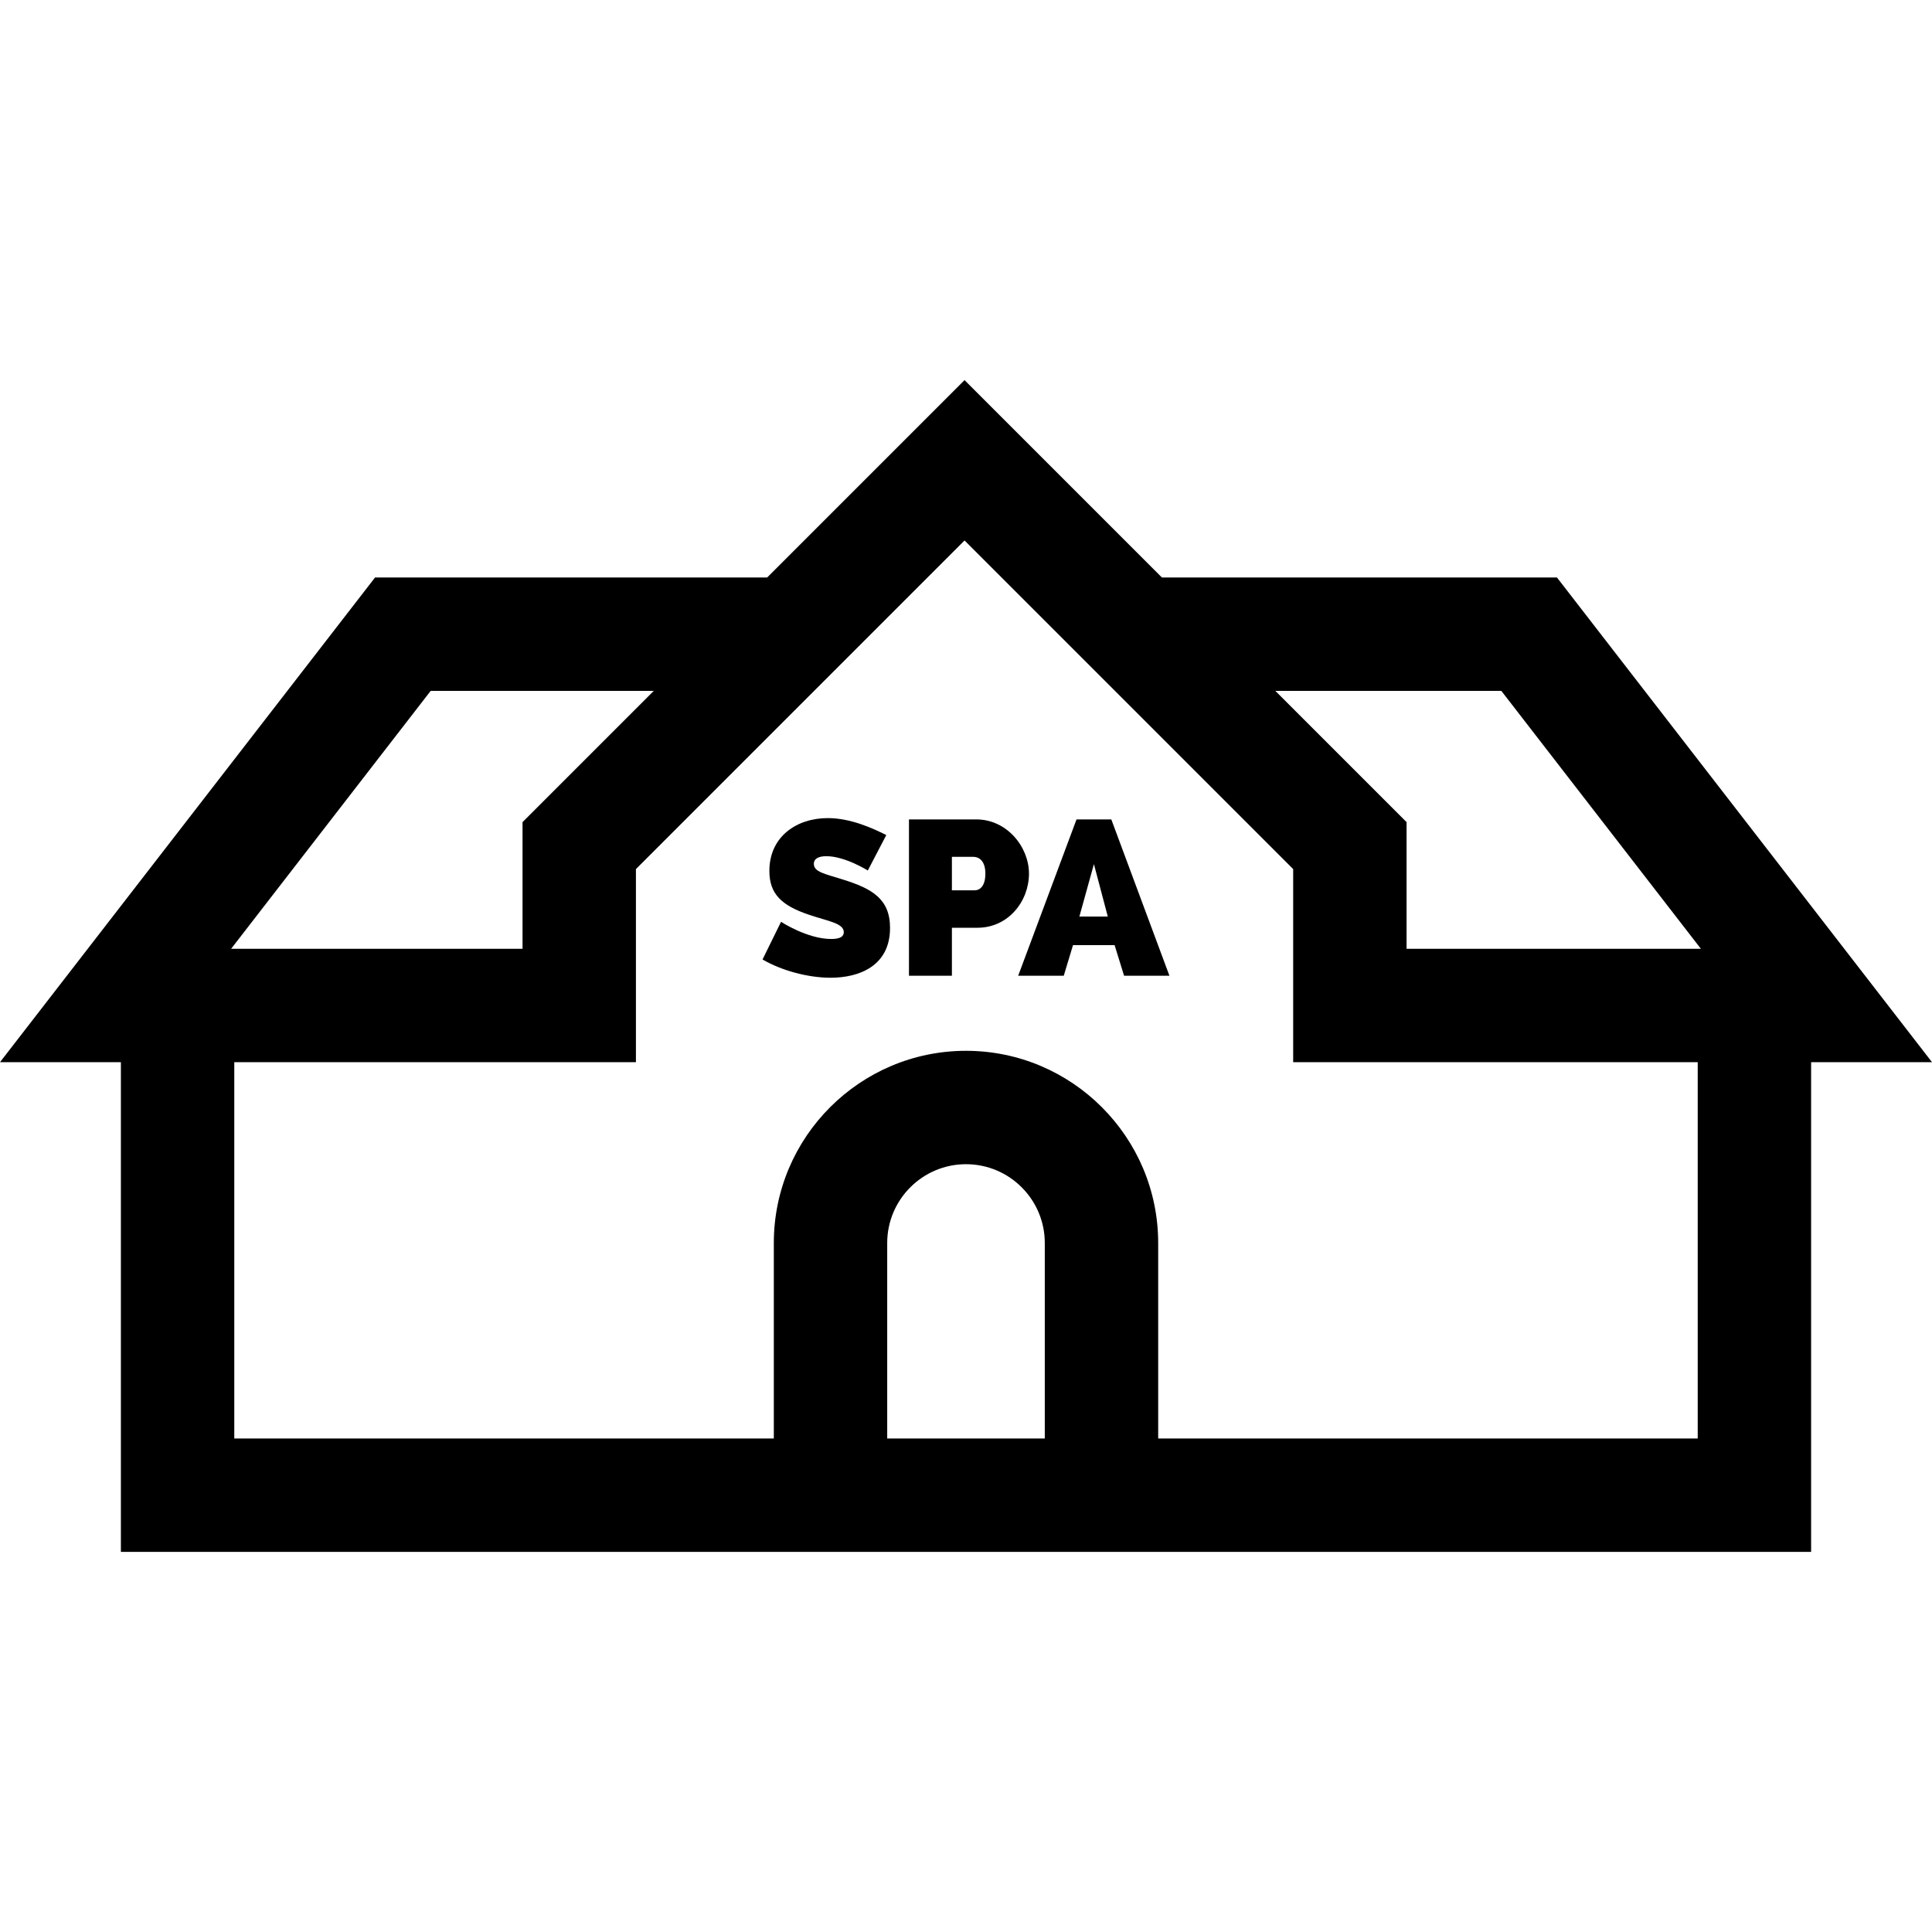 <?xml version="1.0" encoding="iso-8859-1"?>
<!-- Generator: Adobe Illustrator 19.0.0, SVG Export Plug-In . SVG Version: 6.00 Build 0)  -->
<svg xmlns="http://www.w3.org/2000/svg" xmlns:xlink="http://www.w3.org/1999/xlink" version="1.1" id="Layer_1" x="0px" y="0px" viewBox="0 0 512 512" style="enable-background:new 0 0 512 512;" xml:space="preserve">
<g>
	<g>
		<path d="M412.613,153.045H307.927l-52.311-52.311l-52.311,52.311H99.387L0,281.491h32.036v129.776h447.927V281.491H512    L412.613,153.045z M114.131,183.094h59.123l-34.777,34.778v33.568H61.247L114.131,183.094z M276.88,381.215h-41.76v-51.81    c0-11.513,9.367-20.88,20.88-20.88c11.513,0,20.88,9.367,20.88,20.88V381.215z M306.93,381.215v-51.81    c0-28.083-22.847-50.93-50.93-50.93c-28.083,0-50.93,22.847-50.93,50.93v51.81H62.087V281.49h106.44v-51.171l87.088-87.088    l87.089,87.088v51.171h107.208v99.726H306.93z M372.755,251.44v-33.568l-34.778-34.778h59.893l52.883,68.346H372.755z"/>
	</g>
</g>
<g>
	<g>
		<path d="M223.384,233.086c-4.785-1.518-7.703-1.984-7.703-4.143c0-1.459,1.342-2.042,3.326-2.042c4.96,0,10.97,3.792,10.97,3.792    l4.901-9.396c-3.734-1.867-9.512-4.492-15.522-4.492c-8.17,0-15.464,4.843-15.464,14.005c0,6.068,3.21,9.161,10.503,11.611    c4.96,1.693,9.22,2.219,9.22,4.61c0,1.109-0.875,1.81-3.326,1.81c-6.361,0-13.304-4.552-13.304-4.552l-4.902,9.979    c4.96,2.919,12.021,4.843,18.031,4.843c7.703,0,15.755-3.209,15.755-13.188C235.872,238.162,231.028,235.478,223.384,233.086z"/>
	</g>
</g>
<g>
	<g>
		<path d="M258.742,217.154h-17.857v41.432h11.379v-12.721h6.769c8.17,0,13.655-7.003,13.655-14.355    C272.688,224.449,266.853,217.154,258.742,217.154z M258.275,235.944h-6.011v-8.869h5.719c1.4,0,3.151,0.992,3.151,4.434    C261.134,234.836,259.675,235.944,258.275,235.944z"/>
	</g>
</g>
<g>
	<g>
		<path d="M294.509,217.154h-9.219v0l-15.464,41.432h12.079l2.451-8.112h11.028l2.509,8.112h12.021L294.509,217.154z     M286.048,242.889L289.899,229l3.676,13.889H286.048z"/>
	</g>
</g>
<g>
</g>
<g>
</g>
<g>
</g>
<g>
</g>
<g>
</g>
<g>
</g>
<g>
</g>
<g>
</g>
<g>
</g>
<g>
</g>
<g>
</g>
<g>
</g>
<g>
</g>
<g>
</g>
<g>
</g>
</svg>
